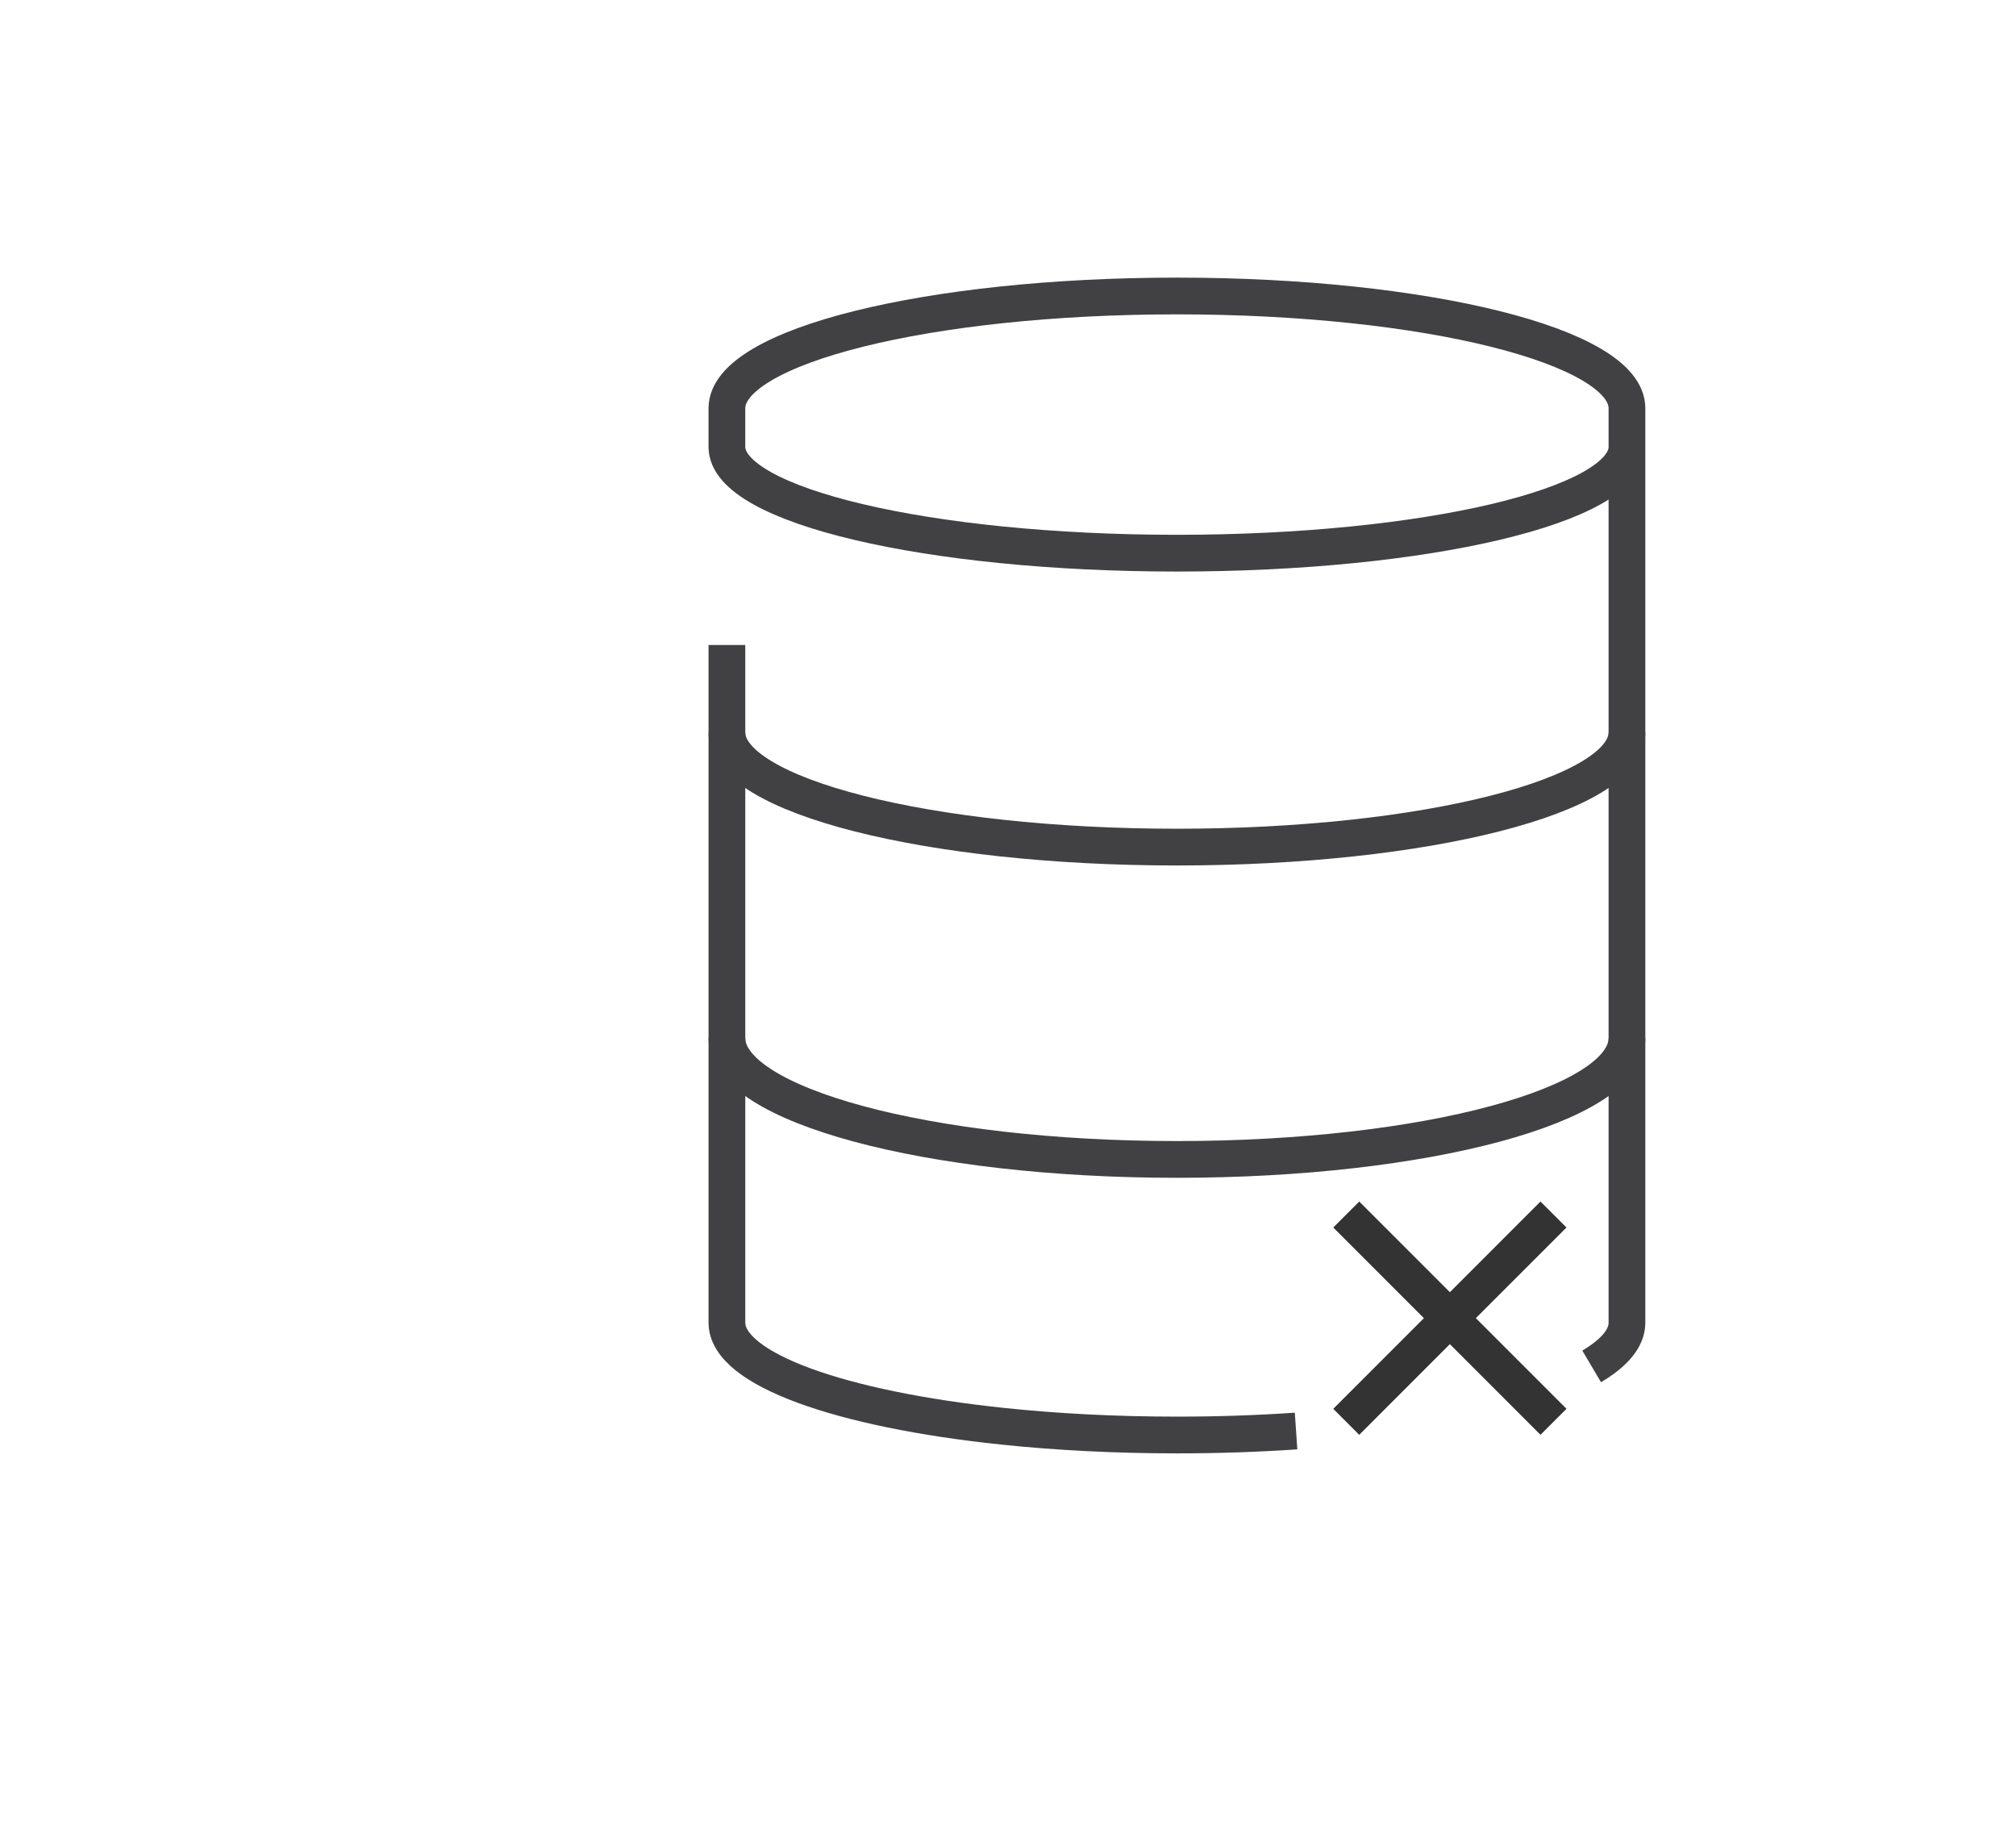 <?xml version="1.0" encoding="utf-8"?>
<!-- Generator: Adobe Illustrator 15.0.0, SVG Export Plug-In . SVG Version: 6.00 Build 0)  -->
<!DOCTYPE svg PUBLIC "-//W3C//DTD SVG 1.0//EN" "http://www.w3.org/TR/2001/REC-SVG-20010904/DTD/svg10.dtd">
<svg version="1.0" id="Layer_1" xmlns="http://www.w3.org/2000/svg" xmlns:xlink="http://www.w3.org/1999/xlink" x="0px" y="0px"
	 width="109.753px" height="99.815px" viewBox="0 0 109.753 99.815" enable-background="new 0 0 109.753 99.815"
	 xml:space="preserve">
<path fill="none" stroke="#414042" stroke-width="2" stroke-miterlimit="10" d="M109.753,26"/>
<path fill="none" stroke="#414042" stroke-width="2" stroke-miterlimit="10" d="M88.573,56.508c0,3.646-10.969,6.604-24.5,6.604
	s-24.5-2.956-24.5-6.604"/>
<path fill="none" stroke="#414042" stroke-width="2" stroke-miterlimit="10" d="M88.573,39.867c0,3.448-10.969,6.244-24.5,6.244
	s-24.5-2.795-24.5-6.244"/>
<path fill="none" stroke="#414042" stroke-width="2" stroke-miterlimit="10" d="M70.559,77.896c-2.065,0.141-4.24,0.216-6.485,0.216
	c-3.369,0-6.578-0.169-9.5-0.477c-8.812-0.926-15-3.101-15-5.635c0-0.211,0-21.323,0-36.89"/>
<path fill="none" stroke="#414042" stroke-width="2" stroke-miterlimit="10" d="M88.573,24.329c0,3.194-10.969,5.782-24.5,5.782
	s-24.5-2.588-24.5-5.782v-2.106c0-3.375,10.969-6.111,24.5-6.111s24.5,2.736,24.5,6.111c0,0.117,0,49.459,0,49.777
	c0,0.844-0.686,1.646-1.922,2.377"/>
<line fill="none" stroke="#333333" stroke-width="2" stroke-miterlimit="10" x1="73.291" y1="77.395" x2="84.573" y2="66.111"/>
<line fill="none" stroke="#333333" stroke-width="2" stroke-miterlimit="10" x1="73.292" y1="66.111" x2="84.573" y2="77.394"/>
</svg>
